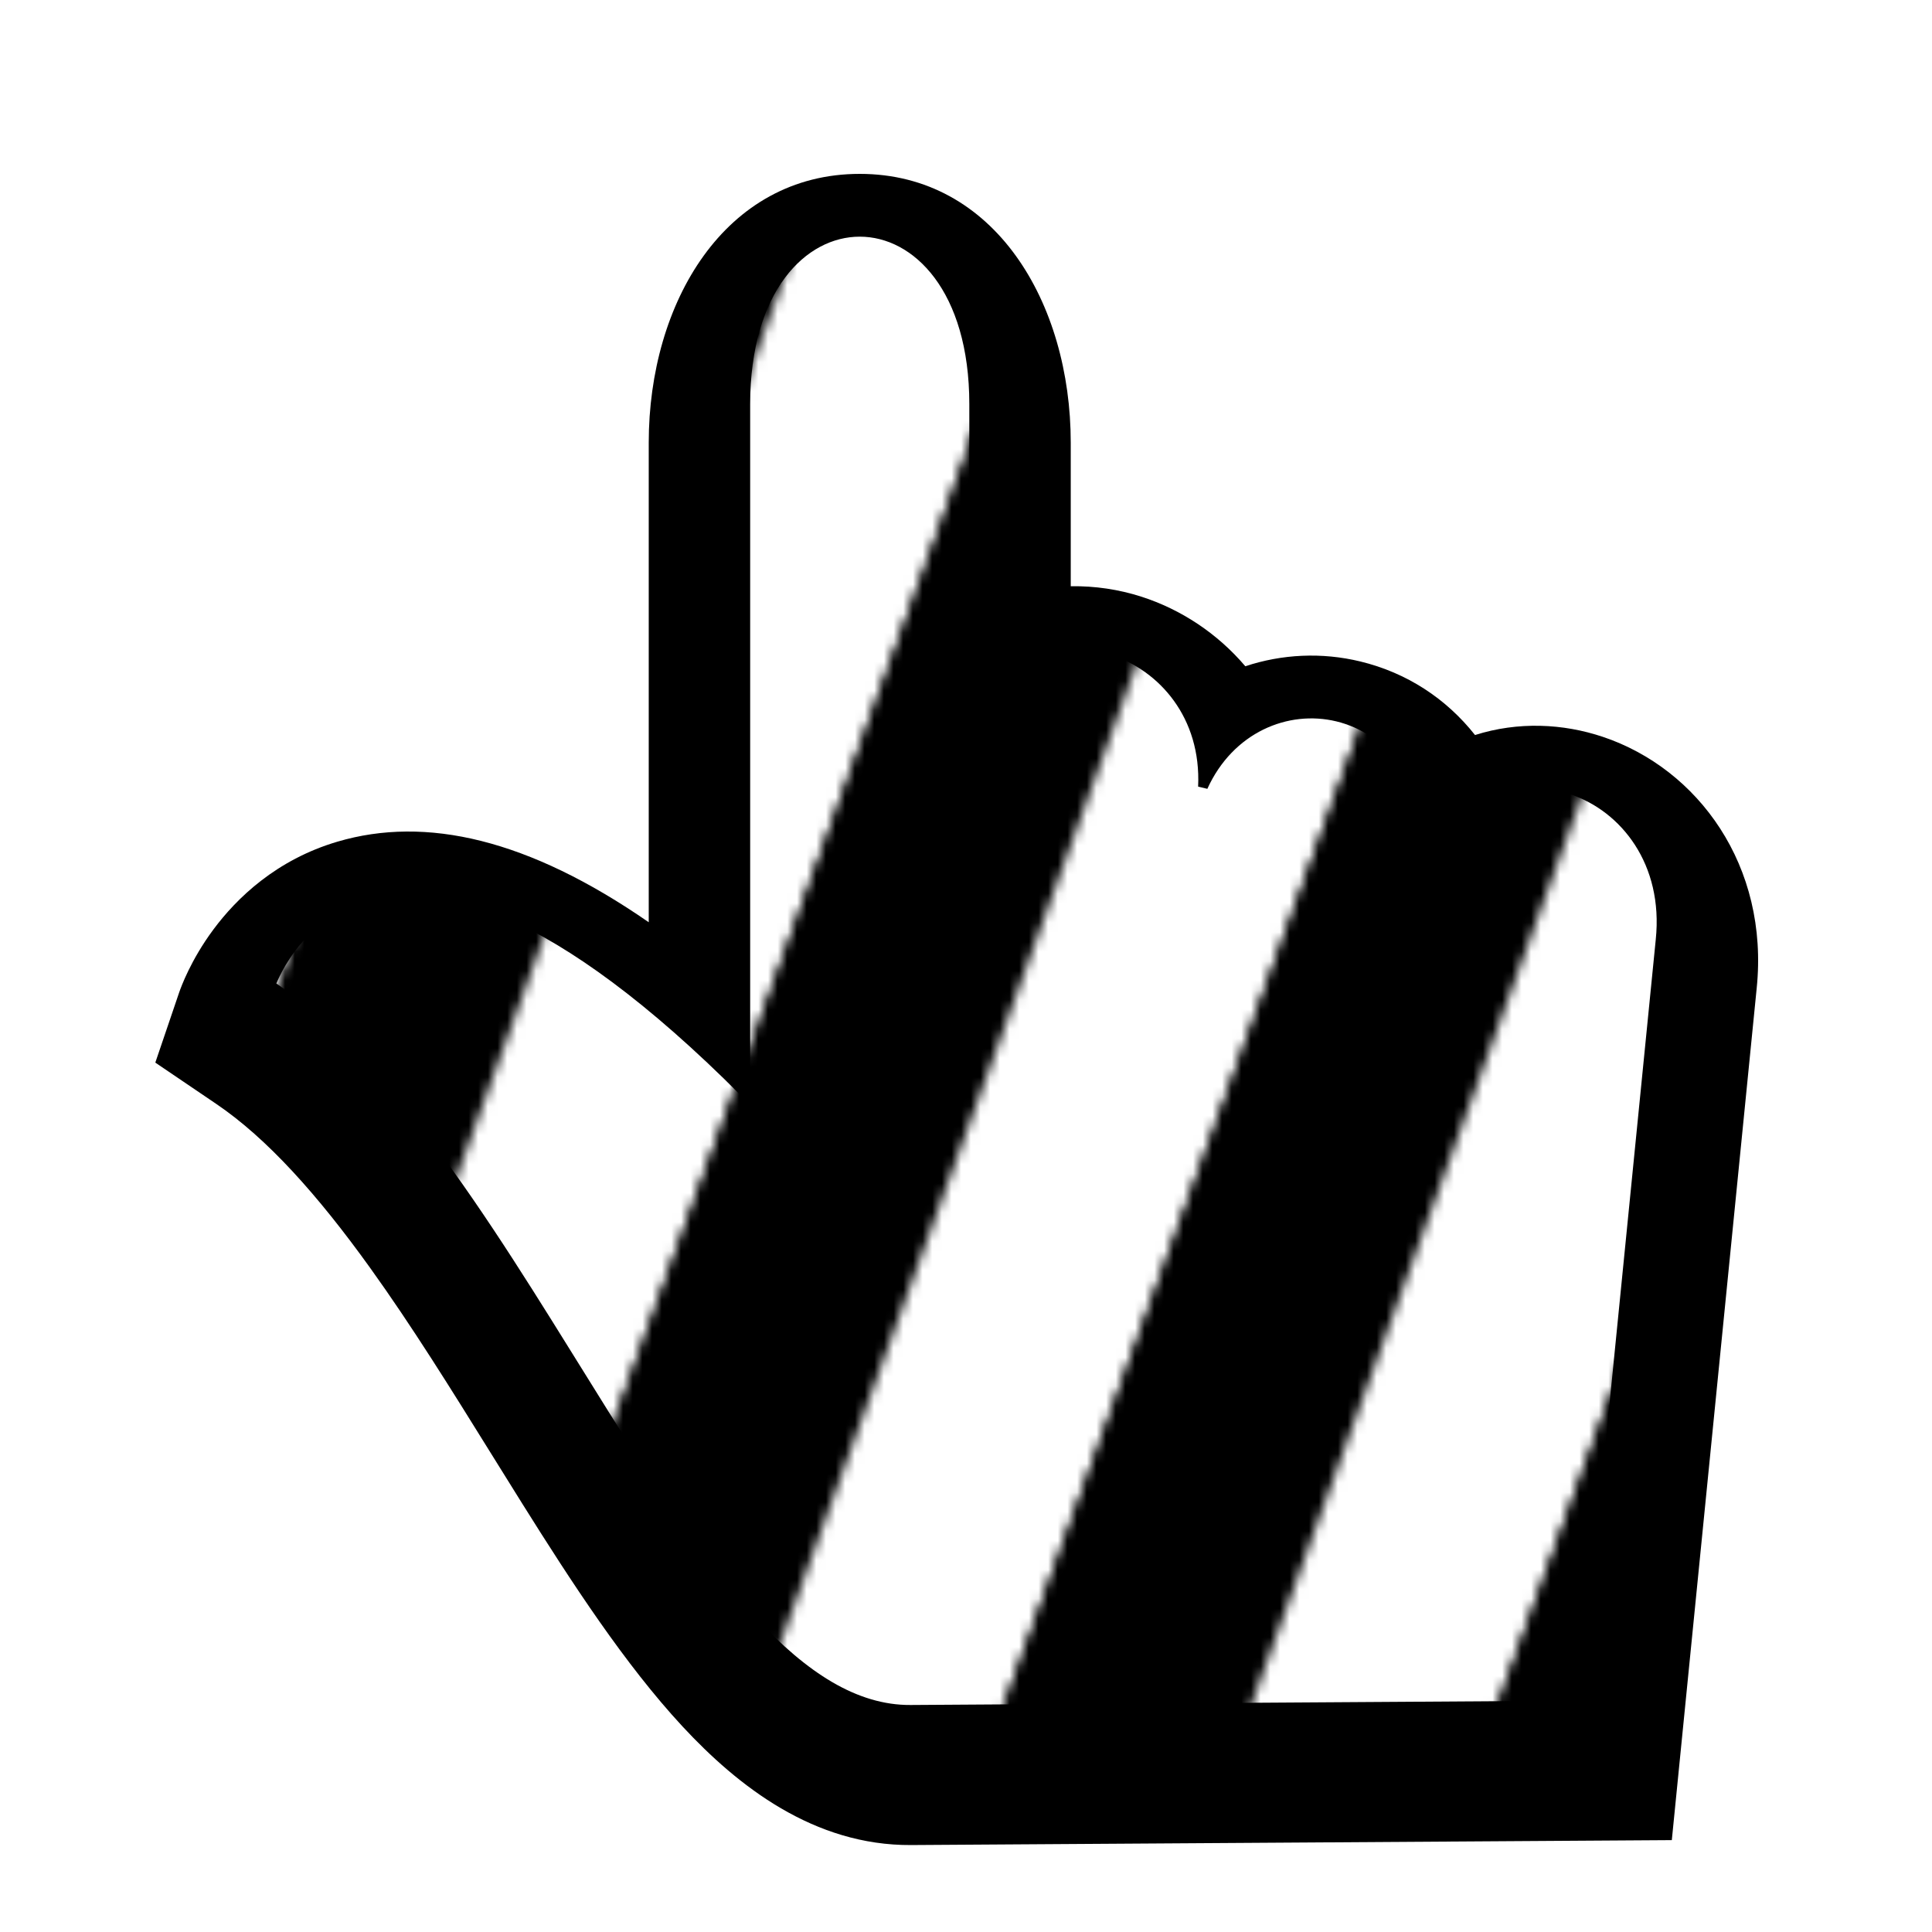 <?xml version="1.0"?>
<svg xmlns="http://www.w3.org/2000/svg" width="200" height="200" viewBox="0 0 200 200" fill="none">
  <g filter="url(#filter0_d)">
    <path d="M94.326 186.999C84.257 187.065 76.388 180.907 70.633 174.699C64.711 168.312 59.211 159.87 54.081 151.682C53.008 149.968 51.947 148.259 50.892 146.56L50.89 146.557C46.717 139.836 42.643 133.274 38.311 127.243C32.869 119.666 27.634 113.832 22.39 110.279L16.078 106.001L18.532 98.782L18.652 98.444C18.705 98.303 18.77 98.132 18.85 97.937C19.008 97.546 19.223 97.049 19.504 96.473C20.06 95.332 20.902 93.821 22.104 92.204C24.495 88.989 28.595 84.995 34.95 83.124C44.084 80.436 54.692 82.84 67.157 91.471V41.83C67.157 27.315 75.05 14 89 14C102.95 14 110.843 27.315 110.843 41.83V56.688C113.339 56.645 115.825 57.017 118.163 57.77C122.251 59.086 126.023 61.565 128.915 64.97C132.716 63.711 136.828 63.508 140.814 64.473C145.637 65.641 149.706 68.314 152.694 72.09C157.158 70.676 161.806 70.895 165.927 72.278C175.782 75.586 183.153 85.618 181.851 98.313L181.849 98.328L173.066 186.489L94.326 186.999Z" fill="#000000"/>
  </g>
  <path d="M94.261 177L164.007 176.548L171.902 97.302C173.558 81.24 153.722 74.556 148.216 89.378C148.285 71.566 130.029 69.337 124.529 81.453C125.218 66.737 106.589 61.041 100.843 73.528V41.83C100.843 18.056 77.157 18.056 77.157 41.83V113.152C37.68 73.529 28 102 28 102C54.826 120.179 71.235 177.149 94.261 177Z" fill="url(#bibata-bee)" stroke="#000000"/>
  <defs>
    <pattern id="bibata-bee" patternUnits="userSpaceOnUse" x="0" y="0" width="200" height="200">
      <g>
        <g transform="rotate(20 50 50) scale(2.4)">
          <rect x="-20" y="-10" width="10" height="120" fill="#000000"/>
          <rect x="-10" y="-10" width="10" height="120" fill="#ffffff"/>
          <rect x="0" y="-10" width="10" height="120" fill="#000000"/>
          <rect x="10" y="-10" width="10" height="120" fill="#ffffff"/>
          <rect x="20" y="-10" width="10" height="120" fill="#000000"/>
          <rect x="30" y="-10" width="10" height="120" fill="#ffffff"/>
          <rect x="40" y="-10" width="10" height="120" fill="#000000"/>
          <rect x="50" y="-10" width="10" height="120" fill="#ffffff"/>
          <rect x="60" y="-10" width="10" height="120" fill="#000000"/>
          <rect x="70" y="-10" width="10" height="120" fill="#ffffff"/>
          <rect x="80" y="-10" width="10" height="120" fill="#000000"/>
          <rect x="90" y="-10" width="10" height="120" fill="#ffffff"/>
          <rect x="100" y="-10" width="10" height="120" fill="#000000"/>
          <rect x="110" y="-10" width="10" height="120" fill="#000000"/>
        </g>
        <animateTransform attributeName="transform" type="translate" values="0 0;52 0" keyTimes="0;1" dur="1s" repeatCount="1"/>
      </g>
    </pattern>
    <filter id="filter0_d" x="11.078" y="13" width="175.923" height="183" filterUnits="userSpaceOnUse" color-interpolation-filters="sRGB">
      <feFlood flood-opacity="0" result="BackgroundImageFix"/>
      <feColorMatrix in="SourceAlpha" type="matrix" values="0 0 0 0 0 0 0 0 0 0 0 0 0 0 0 0 0 0 127 0"/>
      <feOffset dy="4"/>
      <feGaussianBlur stdDeviation="2.5"/>
      <feColorMatrix type="matrix" values="0 0 0 0 0 0 0 0 0 0 0 0 0 0 0 0 0 0 0.5 0"/>
      <feBlend mode="normal" in2="BackgroundImageFix" result="effect1_dropShadow"/>
      <feBlend mode="normal" in="SourceGraphic" in2="effect1_dropShadow" result="shape"/>
    </filter>
  </defs>
</svg>
